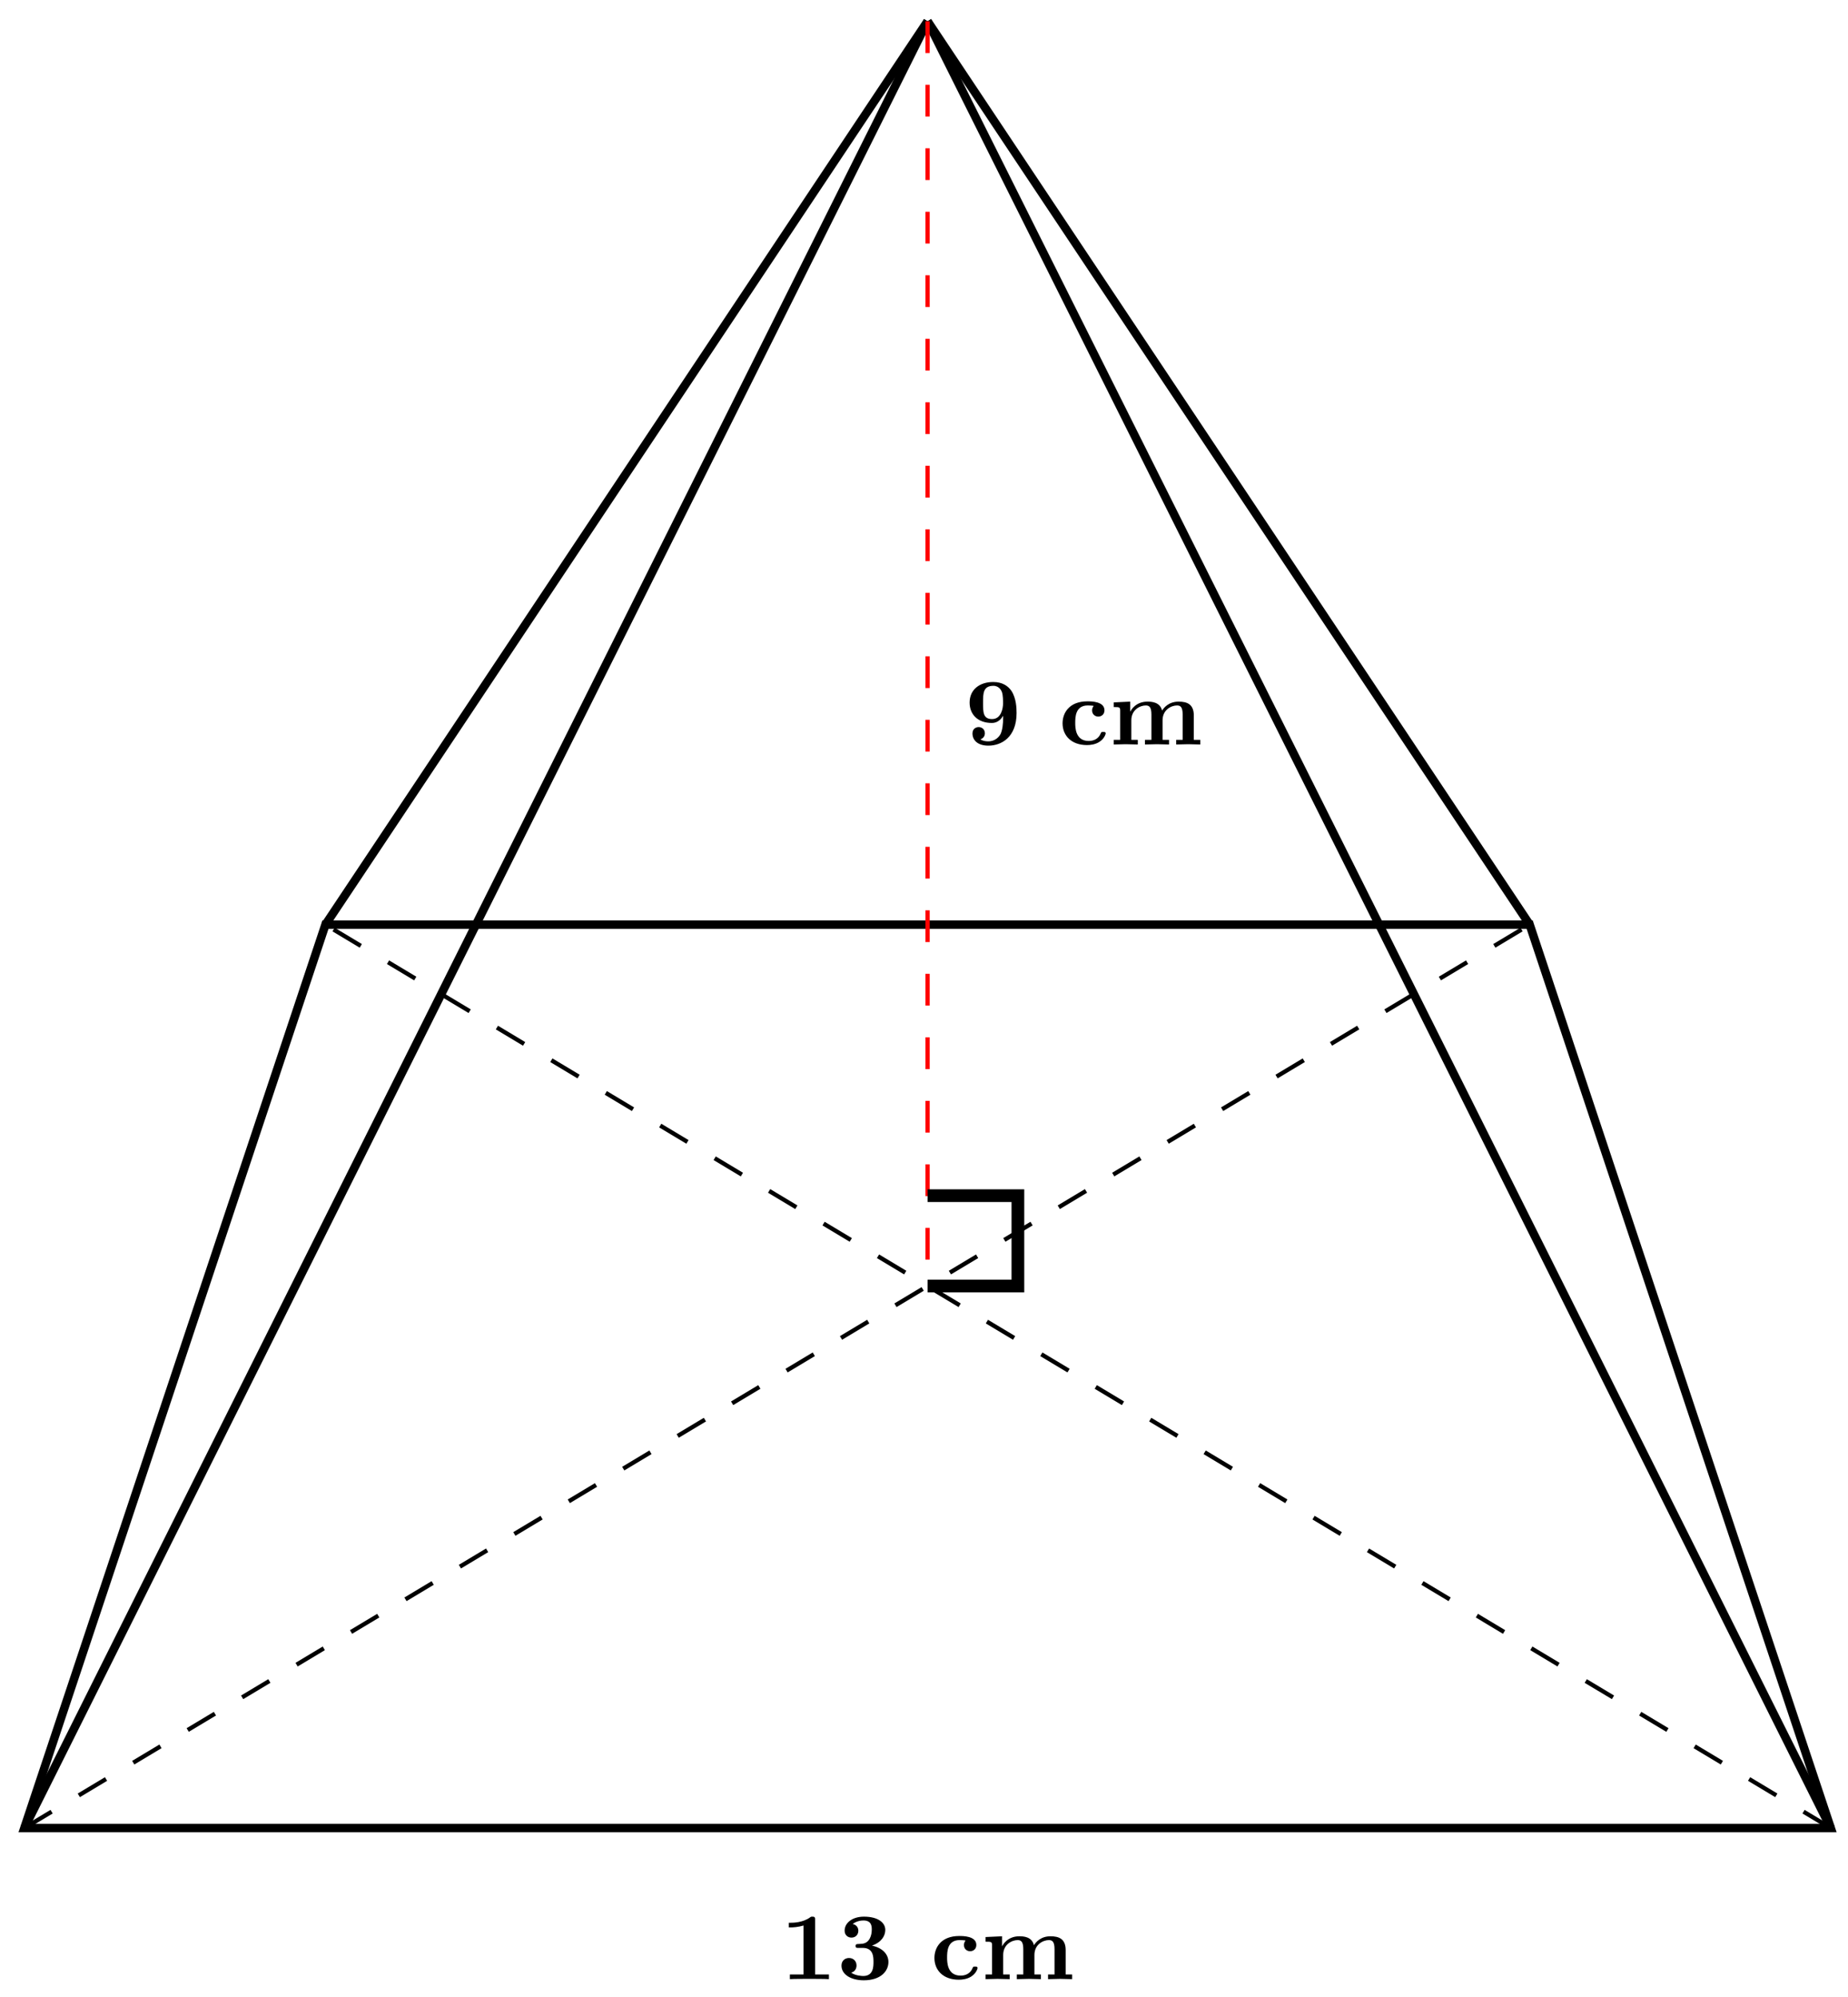 <svg xmlns="http://www.w3.org/2000/svg" xmlns:xlink="http://www.w3.org/1999/xlink" xmlns:inkscape="http://www.inkscape.org/namespaces/inkscape" version="1.1" width="174" height="188" viewBox="0 0 174 188">
<defs>
<path id="font_1_78" d="M.542 .33C.542 .381 .539 .485 .488 .563 .454 .612 .396 .656 .297 .656 .153 .656 .049 .576 .049 .44 .049 .316 .134 .226 .283 .226 .327 .226 .37 .248 .401 .302V.284C.401 .218 .394 .154 .375 .112 .362 .086 .322 .033 .244 .033 .236 .033 .193 .033 .162 .054 .196 .066 .209 .092 .209 .118 .209 .16 .177 .183 .144 .183 .117 .183 .079 .166 .079 .116 .079 .048 .13-.012 .246-.012 .385-.012 .542 .078 .542 .33V.33M.4 .43C.4 .384 .382 .267 .286 .267 .19 .266 .19 .339 .19 .438 .19 .535 .19 .616 .299 .616 .362 .616 .385 .56 .388 .551 .4 .518 .4 .463 .4 .429V.43Z"/>
<path id="font_1_43" d="M.492 .116C.492 .132 .477 .132 .466 .132 .446 .132 .446 .131 .438 .113 .418 .065 .373 .037 .314 .037 .172 .037 .172 .181 .172 .226 .172 .286 .173 .41 .304 .41 .311 .41 .365 .409 .365 .404L.362 .399C.353 .388 .349 .372 .349 .358 .349 .317 .38 .293 .414 .293 .445 .293 .479 .314 .479 .359 .479 .453 .339 .453 .3 .453 .108 .453 .039 .331 .039 .222 .039 .096 .129-.006 .295-.006 .332-.006 .381 0 .423 .026 .48 .061 .492 .113 .492 .116V.116Z"/>
<path id="font_1_75" d="M.959-0V.049H.891V.305C.891 .423 .82 .45 .732 .45 .628 .45 .577 .387 .558 .356 .536 .446 .448 .45 .404 .45 .28 .45 .231 .36 .224 .345H.223V.45L.05 .442V.393C.11 .393 .118 .393 .118 .354V.049H.05V-0L.176 .003 .303-0V.049H.235V.254C.235 .365 .327 .41 .387 .41 .425 .41 .446 .39 .446 .314V.049H.378V-0L.504 .003 .631-0V.049H.563V.254C.563 .365 .655 .41 .715 .41 .753 .41 .774 .39 .774 .314V.049H.706V-0L.832 .003 .959-0Z"/>
<path id="font_1_82" d="M.509 0V.049H.364V.623C.364 .645 .364 .656 .335 .656 .323 .656 .321 .656 .312 .649 .235 .592 .128 .592 .108 .592H.088V.543H.108C.132 .543 .186 .546 .242 .563V.049H.099V0C.137 .003 .258 .003 .303 .003 .35 .003 .468 .003 .509 0Z"/>
<path id="font_1_106" d="M.542 .18C.542 .259 .482 .328 .369 .352 .47 .387 .509 .456 .509 .517 .509 .592 .434 .656 .285 .656 .162 .656 .082 .59 .082 .509 .082 .464 .114 .436 .154 .436 .197 .436 .226 .467 .226 .508 .226 .541 .207 .57 .167 .579 .175 .586 .216 .616 .28 .616 .367 .616 .367 .551 .367 .519 .367 .463 .346 .376 .26 .371L.213 .368C.197 .366 .197 .355 .197 .348 .197 .328 .208 .328 .226 .328H.273C.385 .328 .385 .23 .385 .18 .385 .135 .385 .033 .278 .033 .266 .033 .197 .035 .151 .068 .197 .081 .207 .12 .207 .143 .207 .19 .174 .222 .128 .222 .085 .222 .049 .193 .049 .142 .049 .048 .149-.012 .283-.012 .466-.012 .542 .088 .542 .18V.18Z"/>
</defs>
<path transform="matrix(1,0,0,-1,2.295,172.083)" stroke-width=".797" stroke-linecap="butt" stroke-miterlimit="10" stroke-linejoin="miter" fill="none" stroke="#000000" d="M0 0H170.081L141.734 85.04H28.347Z"/>
<path transform="matrix(1,0,0,-1,2.295,172.083)" stroke-width=".797" stroke-linecap="butt" stroke-miterlimit="10" stroke-linejoin="miter" fill="none" stroke="#000000" d="M0 0 85.04 170.081"/>
<path transform="matrix(1,0,0,-1,2.295,172.083)" stroke-width=".797" stroke-linecap="butt" stroke-miterlimit="10" stroke-linejoin="miter" fill="none" stroke="#000000" d="M170.081 0 85.04 170.081"/>
<path transform="matrix(1,0,0,-1,2.295,172.083)" stroke-width=".797" stroke-linecap="butt" stroke-miterlimit="10" stroke-linejoin="miter" fill="none" stroke="#000000" d="M141.734 85.04 85.04 170.081"/>
<path transform="matrix(1,0,0,-1,2.295,172.083)" stroke-width=".797" stroke-linecap="butt" stroke-miterlimit="10" stroke-linejoin="miter" fill="none" stroke="#000000" d="M28.347 85.04 85.04 170.081"/>
<path transform="matrix(1,0,0,-1,2.295,172.083)" stroke-width=".399" stroke-linecap="butt" stroke-dasharray="2.989,2.989" stroke-miterlimit="10" stroke-linejoin="miter" fill="none" stroke="#000000" d="M0 0 141.734 85.04"/>
<path transform="matrix(1,0,0,-1,2.295,172.083)" stroke-width=".399" stroke-linecap="butt" stroke-dasharray="2.989,2.989" stroke-miterlimit="10" stroke-linejoin="miter" fill="none" stroke="#000000" d="M170.081 0 28.347 85.04"/>
<path transform="matrix(1,0,0,-1,2.295,172.083)" stroke-width=".399" stroke-linecap="butt" stroke-dasharray="2.989,2.989" stroke-miterlimit="10" stroke-linejoin="miter" fill="none" stroke="#ff0000" d="M85.04 170.081V51.024"/>
<path transform="matrix(1,0,0,-1,2.295,172.083)" stroke-width="1.196" stroke-linecap="butt" stroke-miterlimit="10" stroke-linejoin="miter" fill="none" stroke="#000000" d="M85.04 51.024H93.545V59.528H85.04"/>
<use data-text="9" xlink:href="#font_1_78" transform="matrix(8.967,0,0,-8.967,90.856,70.084)"/>
<use data-text="c" xlink:href="#font_1_43" transform="matrix(8.967,0,0,-8.967,99.697,70.084)"/>
<use data-text="m" xlink:href="#font_1_75" transform="matrix(8.967,0,0,-8.967,104.414,70.084)"/>
<use data-text="1" xlink:href="#font_1_82" transform="matrix(8.967,0,0,-8.967,73.483,186.309)"/>
<use data-text="3" xlink:href="#font_1_106" transform="matrix(8.967,0,0,-8.967,78.791,186.309)"/>
<use data-text="c" xlink:href="#font_1_43" transform="matrix(8.967,0,0,-8.967,87.632,186.309)"/>
<use data-text="m" xlink:href="#font_1_75" transform="matrix(8.967,0,0,-8.967,92.349,186.309)"/>
</svg>

